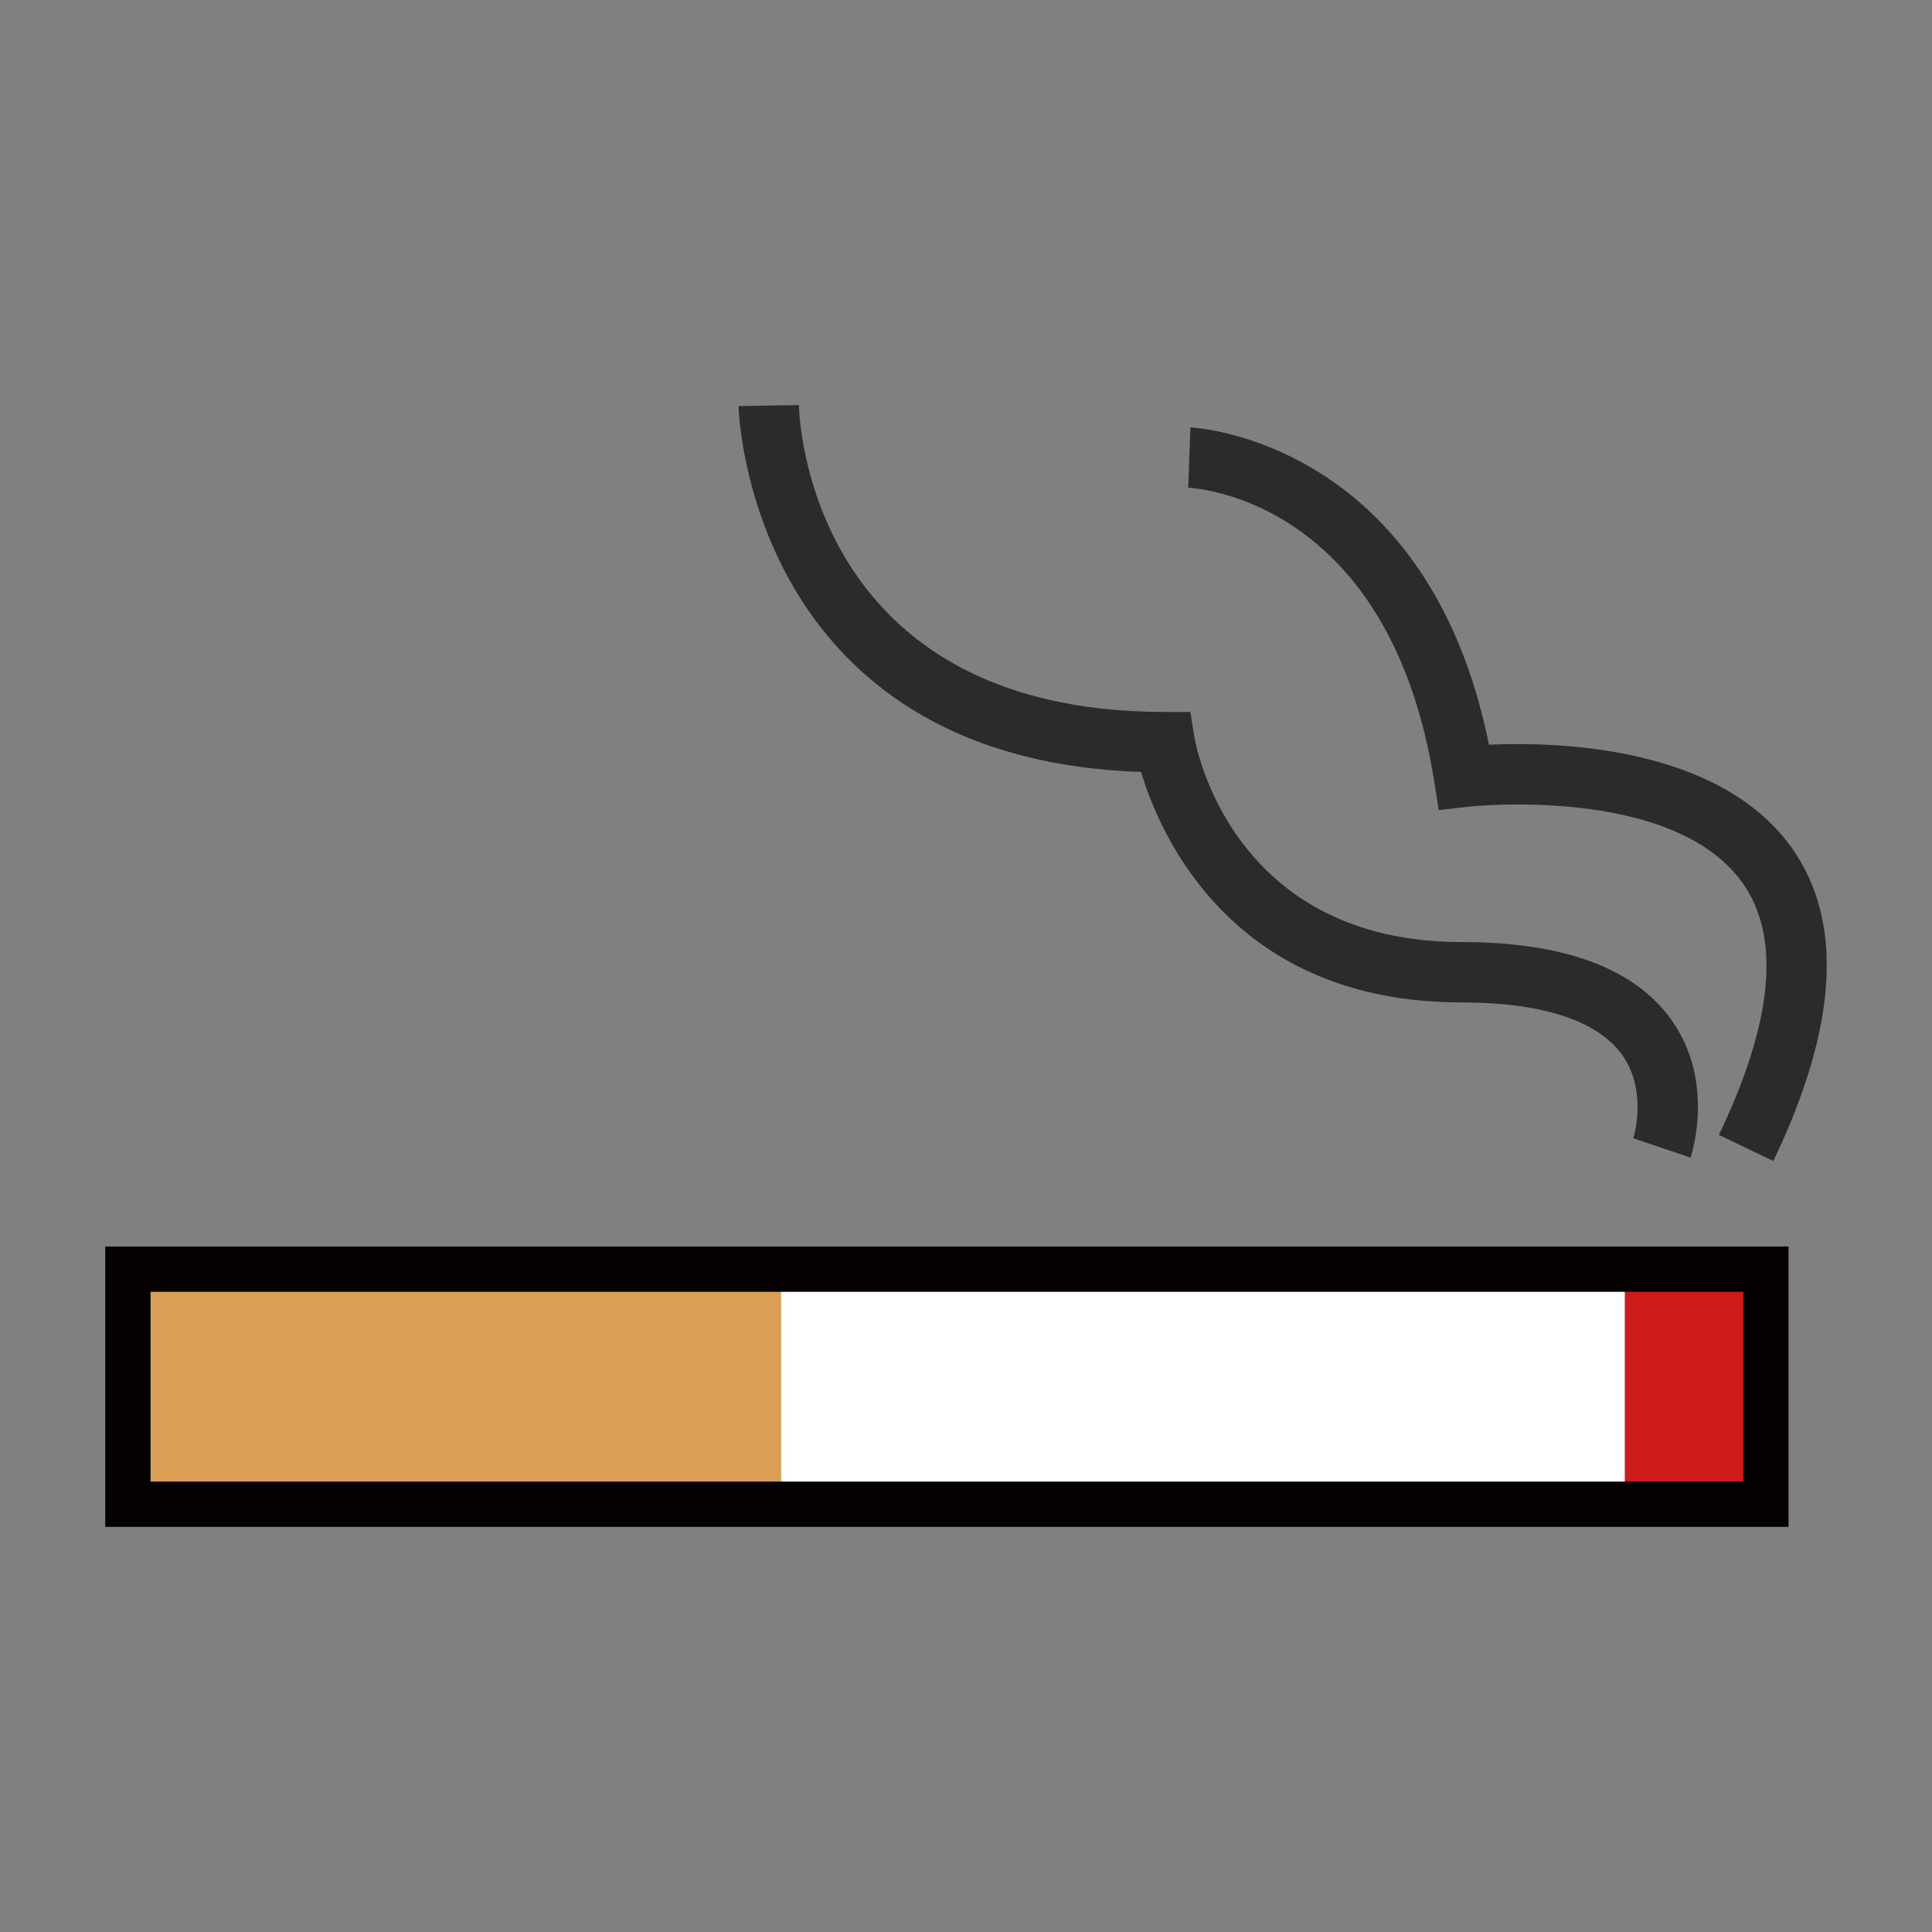 <?xml version="1.0" encoding="UTF-8" standalone="no"?>
<!-- Generator: Adobe Illustrator 15.0.2, SVG Export Plug-In . SVG Version: 6.00 Build 0)  -->

<svg
   xmlns:dc="http://purl.org/dc/elements/1.1/"
   xmlns:cc="http://creativecommons.org/ns#"
   xmlns:rdf="http://www.w3.org/1999/02/22-rdf-syntax-ns#"
   xmlns:svg="http://www.w3.org/2000/svg"
   xmlns="http://www.w3.org/2000/svg"
   xmlns:sodipodi="http://sodipodi.sourceforge.net/DTD/sodipodi-0.dtd"
   xmlns:inkscape="http://www.inkscape.org/namespaces/inkscape"
   version="1.1"
   id="レイヤー_1"
   x="0px"
   y="0px"
   width="64px"
   height="64px"
   viewBox="0 0 64 64"
   style="enable-background:new 0 0 64 64;"
   xml:space="preserve"
   inkscape:version="0.48.5 r10040"
   sodipodi:docname="smoking.svg"><rect x="0" y="0" width="64" height="64" fill="#808080" stroke="none"/><defs
     id="defs21" /><sodipodi:namedview
     pagecolor="#ffffff"
     bordercolor="#666666"
     borderopacity="1"
     objecttolerance="10"
     gridtolerance="10"
     guidetolerance="10"
     inkscape:pageopacity="0"
     inkscape:pageshadow="2"
     inkscape:window-width="640"
     inkscape:window-height="480"
     id="namedview19" /><g
     id="g3"><g
       id="g5"><rect
         x="19.824"
         y="42.043"
         style="fill:#FFFFFF;"
         width="34.74"
         height="7.787"
         id="rect7" /><rect
         x="4.236"
         y="42.043"
         style="fill:#D99F54;"
         width="21.639"
         height="7.787"
         id="rect9" /><rect
         x="53.823"
         y="42.043"
         style="fill:#CF1A1B;"
         width="4.674"
         height="7.787"
         id="rect11" /><path
         style="fill:#050101;"
         d="M59.247,50.58H3.486v-9.287h55.761V50.58z M4.986,49.08    h52.761v-6.287H4.986V49.08z"
         id="path13" /></g><path
       style="fill:#2A2B2B;"
       d="M56.002,38.348l-1.895-0.641   c0.003-0.01,0.494-1.573-0.385-2.781c-0.817-1.124-2.653-1.719-5.308-1.719   c-7.579,0-9.974-5.505-10.616-7.636c-13.01-0.444-13.332-12-13.333-12.12   l2-0.032c0.008,0.415,0.337,10.165,12.114,10.165h0.852l0.136,0.841   c0.046,0.274,1.229,6.782,8.849,6.782c3.385,0,5.721,0.863,6.943,2.566   C56.83,35.825,56.036,38.246,56.002,38.348z"
       id="path15" /><path
       style="fill:#2A2B2B;"
       d="M58.743,38.46l-1.803-0.865   C58.737,33.849,59,31.039,57.721,29.243c-2.321-3.257-9.04-2.526-9.108-2.517   l-0.952,0.11l-0.15-0.946c-1.481-9.33-7.877-9.72-8.148-9.732l0.071-1.999   c0.08,0.003,7.846,0.379,9.889,10.51c2.199-0.099,7.604,0.019,10.025,3.409   C61.084,30.512,60.881,34.005,58.743,38.46z"
       id="path17" /></g></svg>